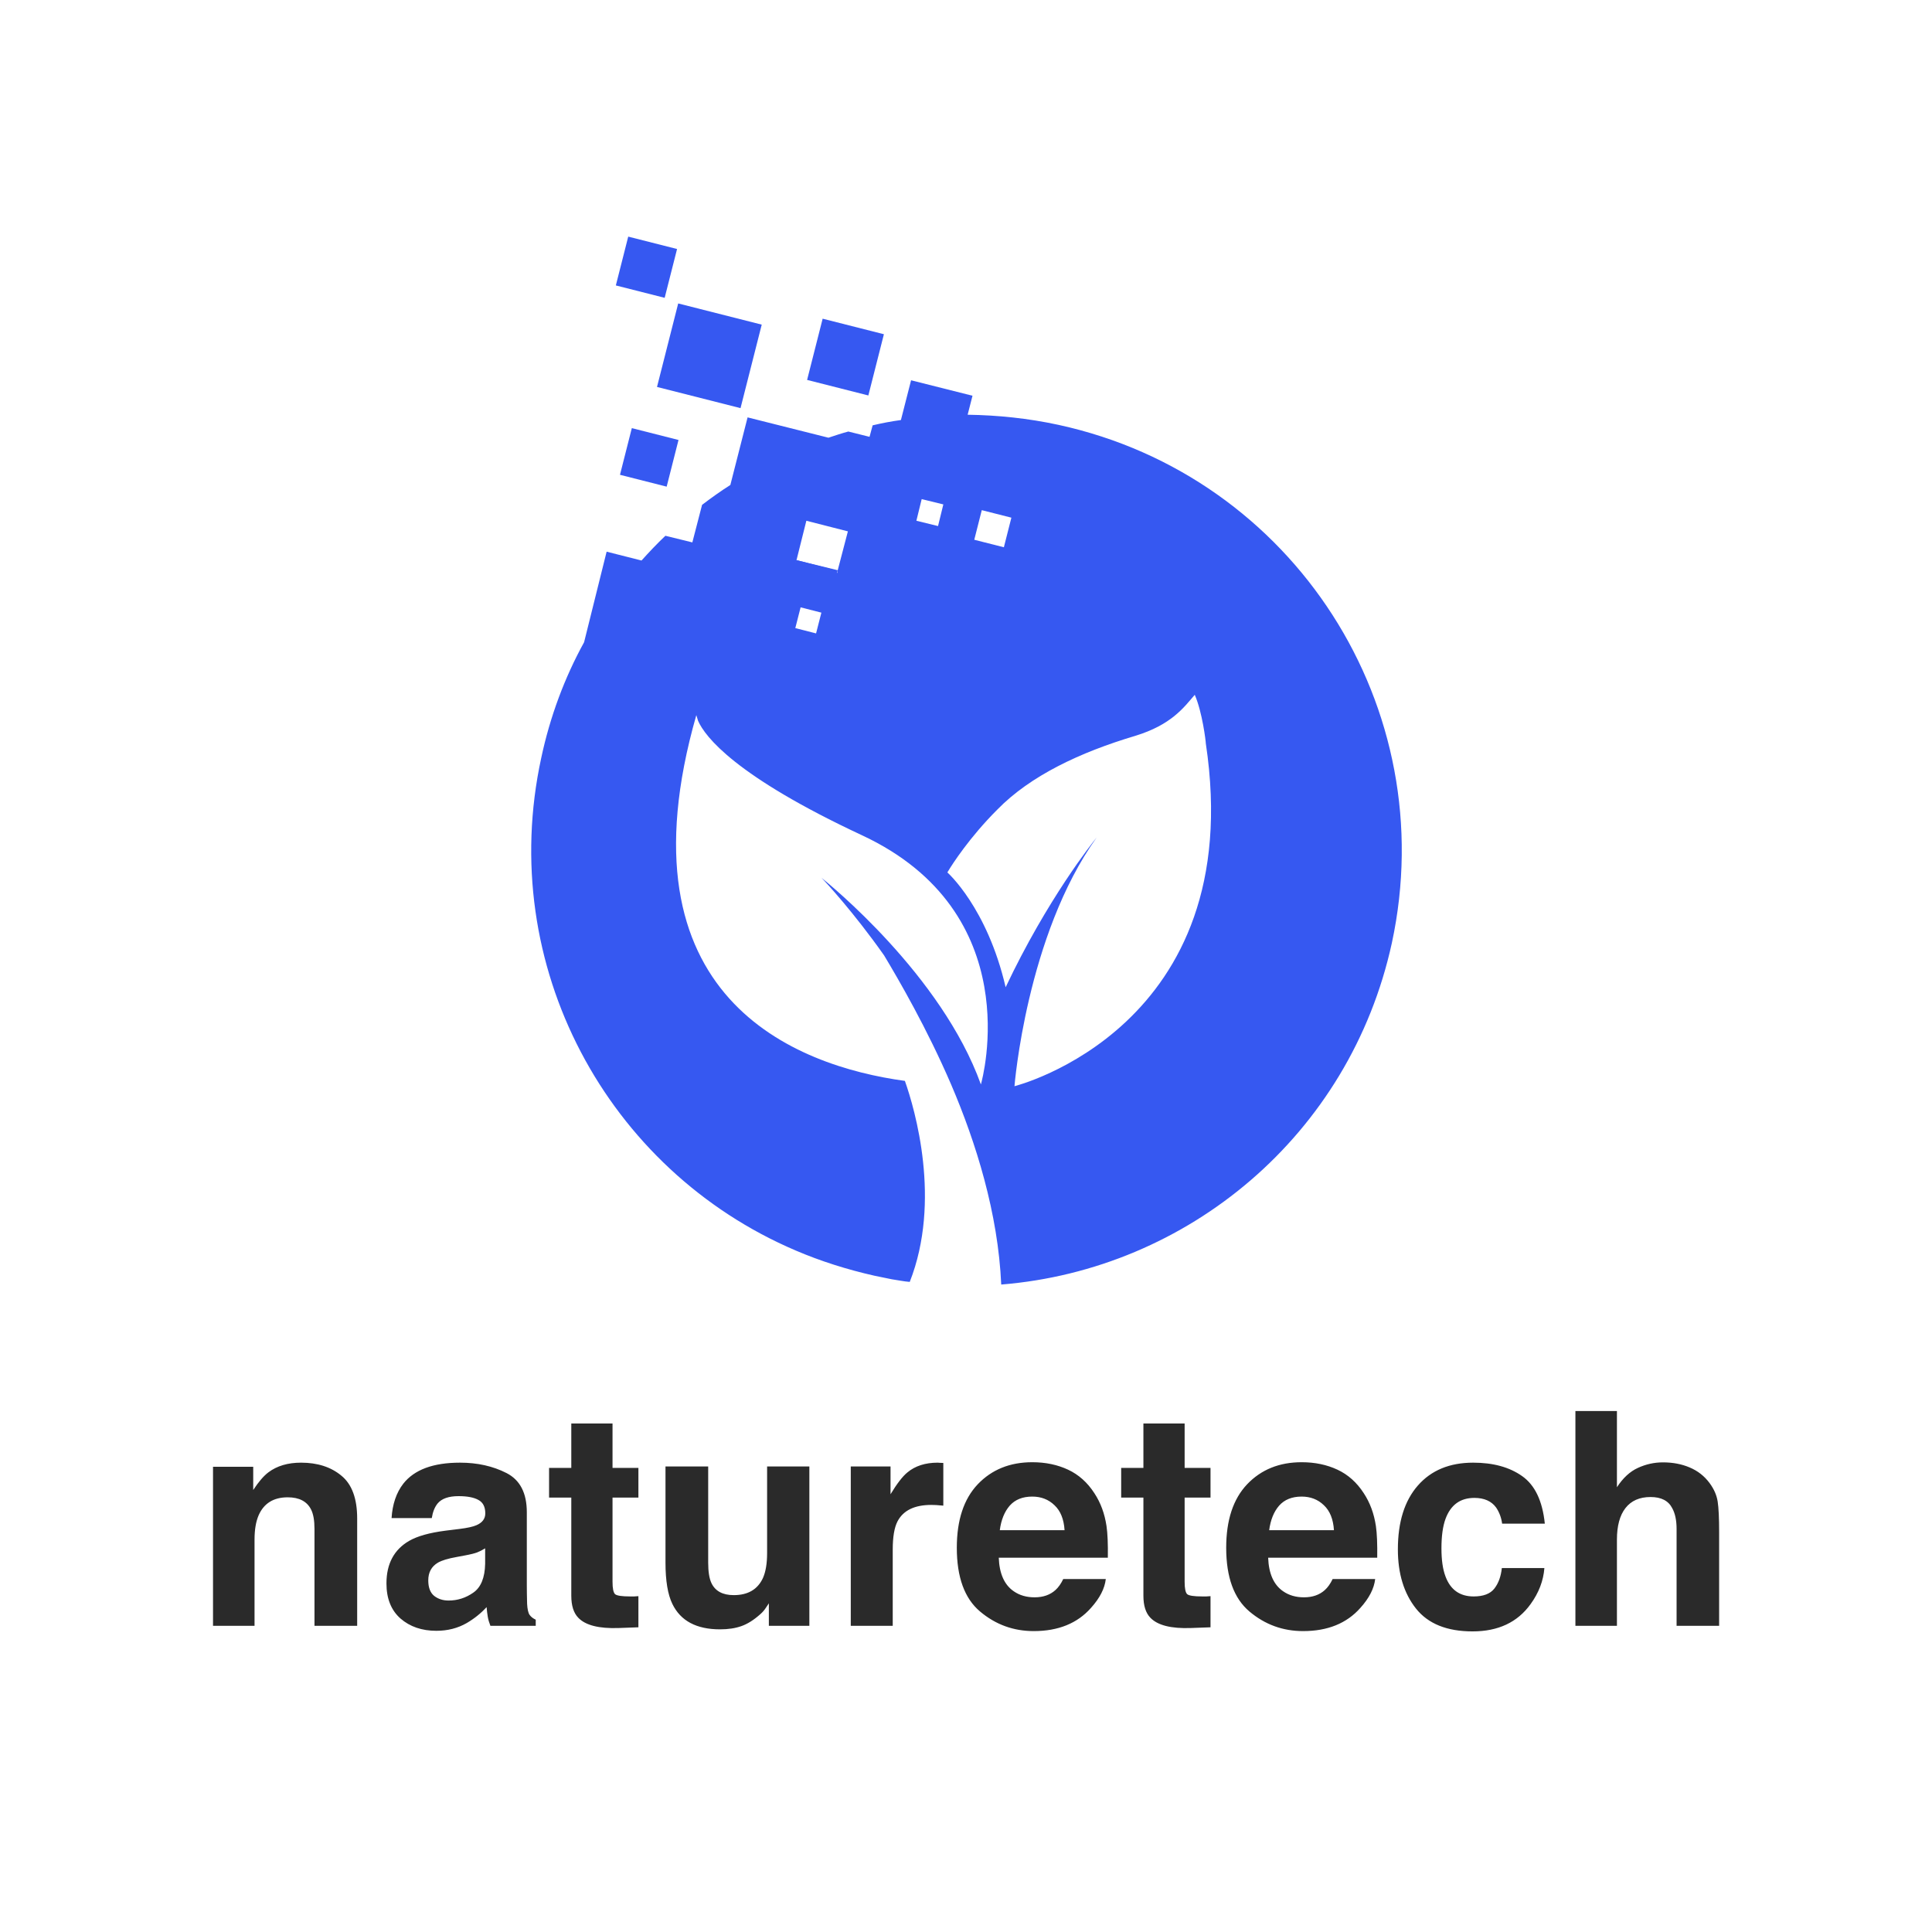 <svg xmlns="http://www.w3.org/2000/svg" width="500" height="500" viewBox="0 0 500 500" fill="none"><rect width="500" height="500" fill="white"></rect><path d="M206.054 144.946L205.825 145.632L216.575 148.376L216.689 147.69L206.054 144.946Z" fill="#3658F1"></path><path d="M273.982 109.963C266.091 108.248 258.2 107.448 250.424 107.333L251.682 102.417L235.786 98.416L233.156 108.705C230.64 109.048 228.239 109.506 225.837 110.077L225.037 113.05L219.548 111.678C217.832 112.135 216.117 112.707 214.401 113.278L193.474 108.019L189.014 125.511C186.498 127.112 184.097 128.826 181.695 130.656L179.179 140.373L172.203 138.658C170.031 140.716 167.972 142.888 166.028 145.061L156.994 142.774L151.162 166.211C146.13 175.357 142.356 185.417 140.069 196.164C128.405 249.896 157.108 302.829 205.939 323.636C212.343 326.38 219.204 328.552 226.295 330.152C227.781 330.495 229.268 330.724 230.755 331.067C232.356 331.296 233.842 331.639 235.443 331.753C243.677 310.832 236.816 287.166 234.185 279.735C205.825 275.848 159.281 258.242 180.208 185.074C180.323 185.417 180.437 185.875 180.666 186.56C182.496 190.676 190.272 200.851 223.093 216.171C265.977 236.177 254.312 279.049 253.855 280.65C243.677 252.297 214.401 228.632 212.572 227.146C213.487 228.06 220.92 236.063 228.81 247.267C232.584 253.555 239.903 266.131 246.193 280.764C252.597 295.741 258.315 314.033 259.115 332.439C307.374 328.552 349.343 293.797 360.207 244.066C373.358 183.131 334.82 123.225 273.982 109.963ZM211.199 163.924L205.825 162.552L207.197 157.179L212.572 158.551L211.199 163.924ZM216.803 147.576L216.689 148.262L205.939 145.518L206.168 144.832L208.684 134.771L219.433 137.515L216.803 147.576ZM254.084 132.028L261.745 133.971L259.801 141.631L252.139 139.687L254.084 132.028ZM242.762 136.143L237.159 134.771L238.531 129.169L244.134 130.541L242.762 136.143ZM262.546 281.107C262.546 281.107 265.634 242.122 283.816 216.742C282.787 218 271.008 232.748 260.259 255.498C255.456 234.806 245.164 225.774 245.164 225.774C245.164 225.774 245.278 225.66 245.392 225.431C246.422 223.716 250.881 216.742 258.086 209.54C266.663 200.737 279.585 194.678 293.766 190.448C303.143 187.589 306.345 183.131 309.204 179.815C311.148 184.274 312.063 191.819 312.063 192.391C323.156 266.016 262.546 281.107 262.546 281.107Z" fill="#3658F1"></path><path d="M197.134 84.016L175.518 78.532L170.033 100.141L191.648 105.625L197.134 84.016Z" fill="#3658F1"></path><path d="M175.598 113.865L163.516 110.799L160.45 122.878L172.532 125.944L175.598 113.865Z" fill="#3658F1"></path><path d="M228.752 86.498L212.901 82.477L208.878 98.323L224.729 102.345L228.752 86.498Z" fill="#3658F1"></path><path d="M175.223 64.443L162.586 61.237L159.379 73.87L172.016 77.076L175.223 64.443Z" fill="#3658F1"></path><path d="M216.803 147.576L216.575 148.262L205.939 145.632L206.054 144.946L216.803 147.576Z" fill="#3658F1"></path><path d="M77.907 378.536C82.17 378.536 85.651 379.658 88.35 381.903C91.075 384.123 92.437 387.819 92.437 392.99V420.764H81.388V395.677C81.388 393.507 81.098 391.842 80.517 390.682C79.458 388.563 77.44 387.503 74.463 387.503C70.806 387.503 68.296 389.055 66.933 392.158C66.227 393.797 65.874 395.891 65.874 398.439V420.764H55.128V379.595H65.533V385.612C66.921 383.493 68.233 381.966 69.469 381.033C71.689 379.368 74.501 378.536 77.907 378.536ZM125.555 400.709C124.874 401.138 124.18 401.491 123.474 401.769C122.792 402.021 121.846 402.261 120.636 402.488L118.214 402.942C115.944 403.345 114.317 403.837 113.333 404.417C111.668 405.401 110.835 406.927 110.835 408.996C110.835 410.837 111.34 412.174 112.349 413.007C113.383 413.814 114.632 414.218 116.095 414.218C118.416 414.218 120.547 413.536 122.49 412.174C124.457 410.812 125.479 408.327 125.555 404.72V400.709ZM119.009 395.677C121.001 395.424 122.427 395.109 123.284 394.731C124.823 394.075 125.592 393.053 125.592 391.666C125.592 389.976 125 388.815 123.814 388.185C122.654 387.529 120.938 387.201 118.668 387.201C116.12 387.201 114.317 387.831 113.257 389.093C112.5 390.026 111.996 391.287 111.744 392.877H101.338C101.565 389.269 102.574 386.305 104.365 383.984C107.216 380.352 112.109 378.536 119.046 378.536C123.562 378.536 127.573 379.431 131.079 381.222C134.585 383.013 136.339 386.394 136.339 391.363V410.282C136.339 411.594 136.364 413.183 136.414 415.05C136.49 416.463 136.704 417.421 137.058 417.926C137.411 418.43 137.941 418.847 138.647 419.174V420.764H126.917C126.589 419.931 126.362 419.149 126.236 418.418C126.11 417.686 126.009 416.854 125.933 415.92C124.445 417.535 122.729 418.91 120.787 420.045C118.466 421.382 115.843 422.05 112.917 422.05C109.183 422.05 106.093 420.991 103.646 418.872C101.224 416.728 100.014 413.7 100.014 409.79C100.014 404.72 101.969 401.05 105.879 398.779C108.023 397.543 111.176 396.66 115.338 396.131L119.009 395.677ZM142.099 387.579V379.898H147.851V368.395H158.521V379.898H165.219V387.579H158.521V409.374C158.521 411.064 158.736 412.124 159.164 412.553C159.593 412.956 160.905 413.158 163.1 413.158C163.428 413.158 163.768 413.158 164.121 413.158C164.5 413.133 164.866 413.108 165.219 413.082V421.142L160.11 421.331C155.015 421.508 151.534 420.625 149.667 418.683C148.456 417.446 147.851 415.542 147.851 412.969V387.579H142.099ZM183.277 379.52V404.38C183.277 406.726 183.554 408.491 184.109 409.677C185.093 411.771 187.023 412.818 189.899 412.818C193.582 412.818 196.104 411.329 197.466 408.353C198.173 406.738 198.526 404.607 198.526 401.958V379.52H209.461V420.764H198.98V414.937C198.879 415.063 198.627 415.441 198.223 416.072C197.819 416.702 197.34 417.257 196.785 417.737C195.095 419.25 193.455 420.284 191.866 420.839C190.302 421.394 188.461 421.672 186.342 421.672C180.237 421.672 176.125 419.477 174.006 415.088C172.821 412.666 172.228 409.097 172.228 404.38V379.52H183.277ZM242.693 378.536C242.894 378.536 243.058 378.548 243.184 378.574C243.336 378.574 243.651 378.586 244.13 378.611V389.66C243.449 389.585 242.844 389.534 242.314 389.509C241.784 389.484 241.356 389.471 241.028 389.471C236.689 389.471 233.775 390.884 232.287 393.709C231.455 395.298 231.038 397.745 231.038 401.05V420.764H220.179V379.52H230.471V386.709C232.136 383.959 233.586 382.08 234.822 381.071C236.84 379.381 239.464 378.536 242.693 378.536ZM267.145 387.314C264.648 387.314 262.706 388.096 261.318 389.66C259.956 391.224 259.098 393.343 258.745 396.017H275.508C275.331 393.167 274.461 391.01 272.897 389.547C271.358 388.058 269.441 387.314 267.145 387.314ZM267.145 378.422C270.576 378.422 273.666 379.065 276.416 380.352C279.166 381.638 281.436 383.669 283.227 386.444C284.841 388.891 285.888 391.729 286.368 394.958C286.645 396.85 286.759 399.574 286.708 403.131H258.48C258.632 407.268 259.931 410.169 262.378 411.834C263.866 412.868 265.657 413.385 267.751 413.385C269.971 413.385 271.774 412.754 273.162 411.493C273.919 410.812 274.587 409.866 275.167 408.655H286.178C285.901 411.102 284.627 413.587 282.357 416.11C278.825 420.12 273.881 422.126 267.524 422.126C262.277 422.126 257.648 420.436 253.637 417.055C249.626 413.675 247.621 408.176 247.621 400.558C247.621 393.419 249.424 387.945 253.032 384.136C256.664 380.327 261.369 378.422 267.145 378.422ZM290.16 387.579V379.898H295.912V368.395H306.582V379.898H313.28V387.579H306.582V409.374C306.582 411.064 306.797 412.124 307.226 412.553C307.655 412.956 308.966 413.158 311.161 413.158C311.489 413.158 311.829 413.158 312.183 413.158C312.561 413.133 312.927 413.108 313.28 413.082V421.142L308.172 421.331C303.076 421.508 299.595 420.625 297.728 418.683C296.517 417.446 295.912 415.542 295.912 412.969V387.579H290.16ZM336.862 387.314C334.365 387.314 332.423 388.096 331.035 389.66C329.673 391.224 328.815 393.343 328.462 396.017H345.225C345.048 393.167 344.178 391.01 342.614 389.547C341.075 388.058 339.158 387.314 336.862 387.314ZM336.862 378.422C340.293 378.422 343.383 379.065 346.133 380.352C348.883 381.638 351.153 383.669 352.944 386.444C354.558 388.891 355.605 391.729 356.084 394.958C356.362 396.85 356.475 399.574 356.425 403.131H328.197C328.349 407.268 329.648 410.169 332.095 411.834C333.583 412.868 335.374 413.385 337.468 413.385C339.688 413.385 341.491 412.754 342.879 411.493C343.636 410.812 344.304 409.866 344.884 408.655H355.895C355.618 411.102 354.344 413.587 352.074 416.11C348.542 420.12 343.598 422.126 337.241 422.126C331.994 422.126 327.365 420.436 323.354 417.055C319.343 413.675 317.338 408.176 317.338 400.558C317.338 393.419 319.141 387.945 322.749 384.136C326.381 380.327 331.086 378.422 336.862 378.422ZM388.748 394.314C388.547 392.776 388.029 391.388 387.197 390.152C385.986 388.487 384.107 387.655 381.559 387.655C377.926 387.655 375.442 389.458 374.105 393.066C373.398 394.983 373.045 397.531 373.045 400.709C373.045 403.736 373.398 406.171 374.105 408.012C375.391 411.443 377.813 413.158 381.37 413.158C383.892 413.158 385.683 412.477 386.743 411.115C387.802 409.753 388.446 407.987 388.673 405.817H399.684C399.431 409.097 398.246 412.2 396.127 415.126C392.747 419.843 387.739 422.202 381.105 422.202C374.471 422.202 369.589 420.234 366.461 416.299C363.333 412.363 361.769 407.255 361.769 400.974C361.769 393.886 363.497 388.374 366.953 384.439C370.409 380.503 375.177 378.536 381.256 378.536C386.428 378.536 390.653 379.696 393.932 382.017C397.237 384.338 399.192 388.437 399.797 394.314H388.748ZM430.38 378.46C432.928 378.46 435.236 378.901 437.304 379.784C439.398 380.667 441.114 382.017 442.451 383.833C443.586 385.372 444.279 386.961 444.532 388.601C444.784 390.215 444.91 392.864 444.91 396.547V420.764H433.899V395.677C433.899 393.457 433.521 391.666 432.764 390.304C431.78 388.386 429.913 387.428 427.164 387.428C424.313 387.428 422.144 388.386 420.655 390.304C419.192 392.195 418.461 394.907 418.461 398.439V420.764H407.715V365.179H418.461V384.893C420.025 382.496 421.828 380.831 423.872 379.898C425.94 378.939 428.11 378.46 430.38 378.46Z" fill="#2A2A2A"></path></svg>